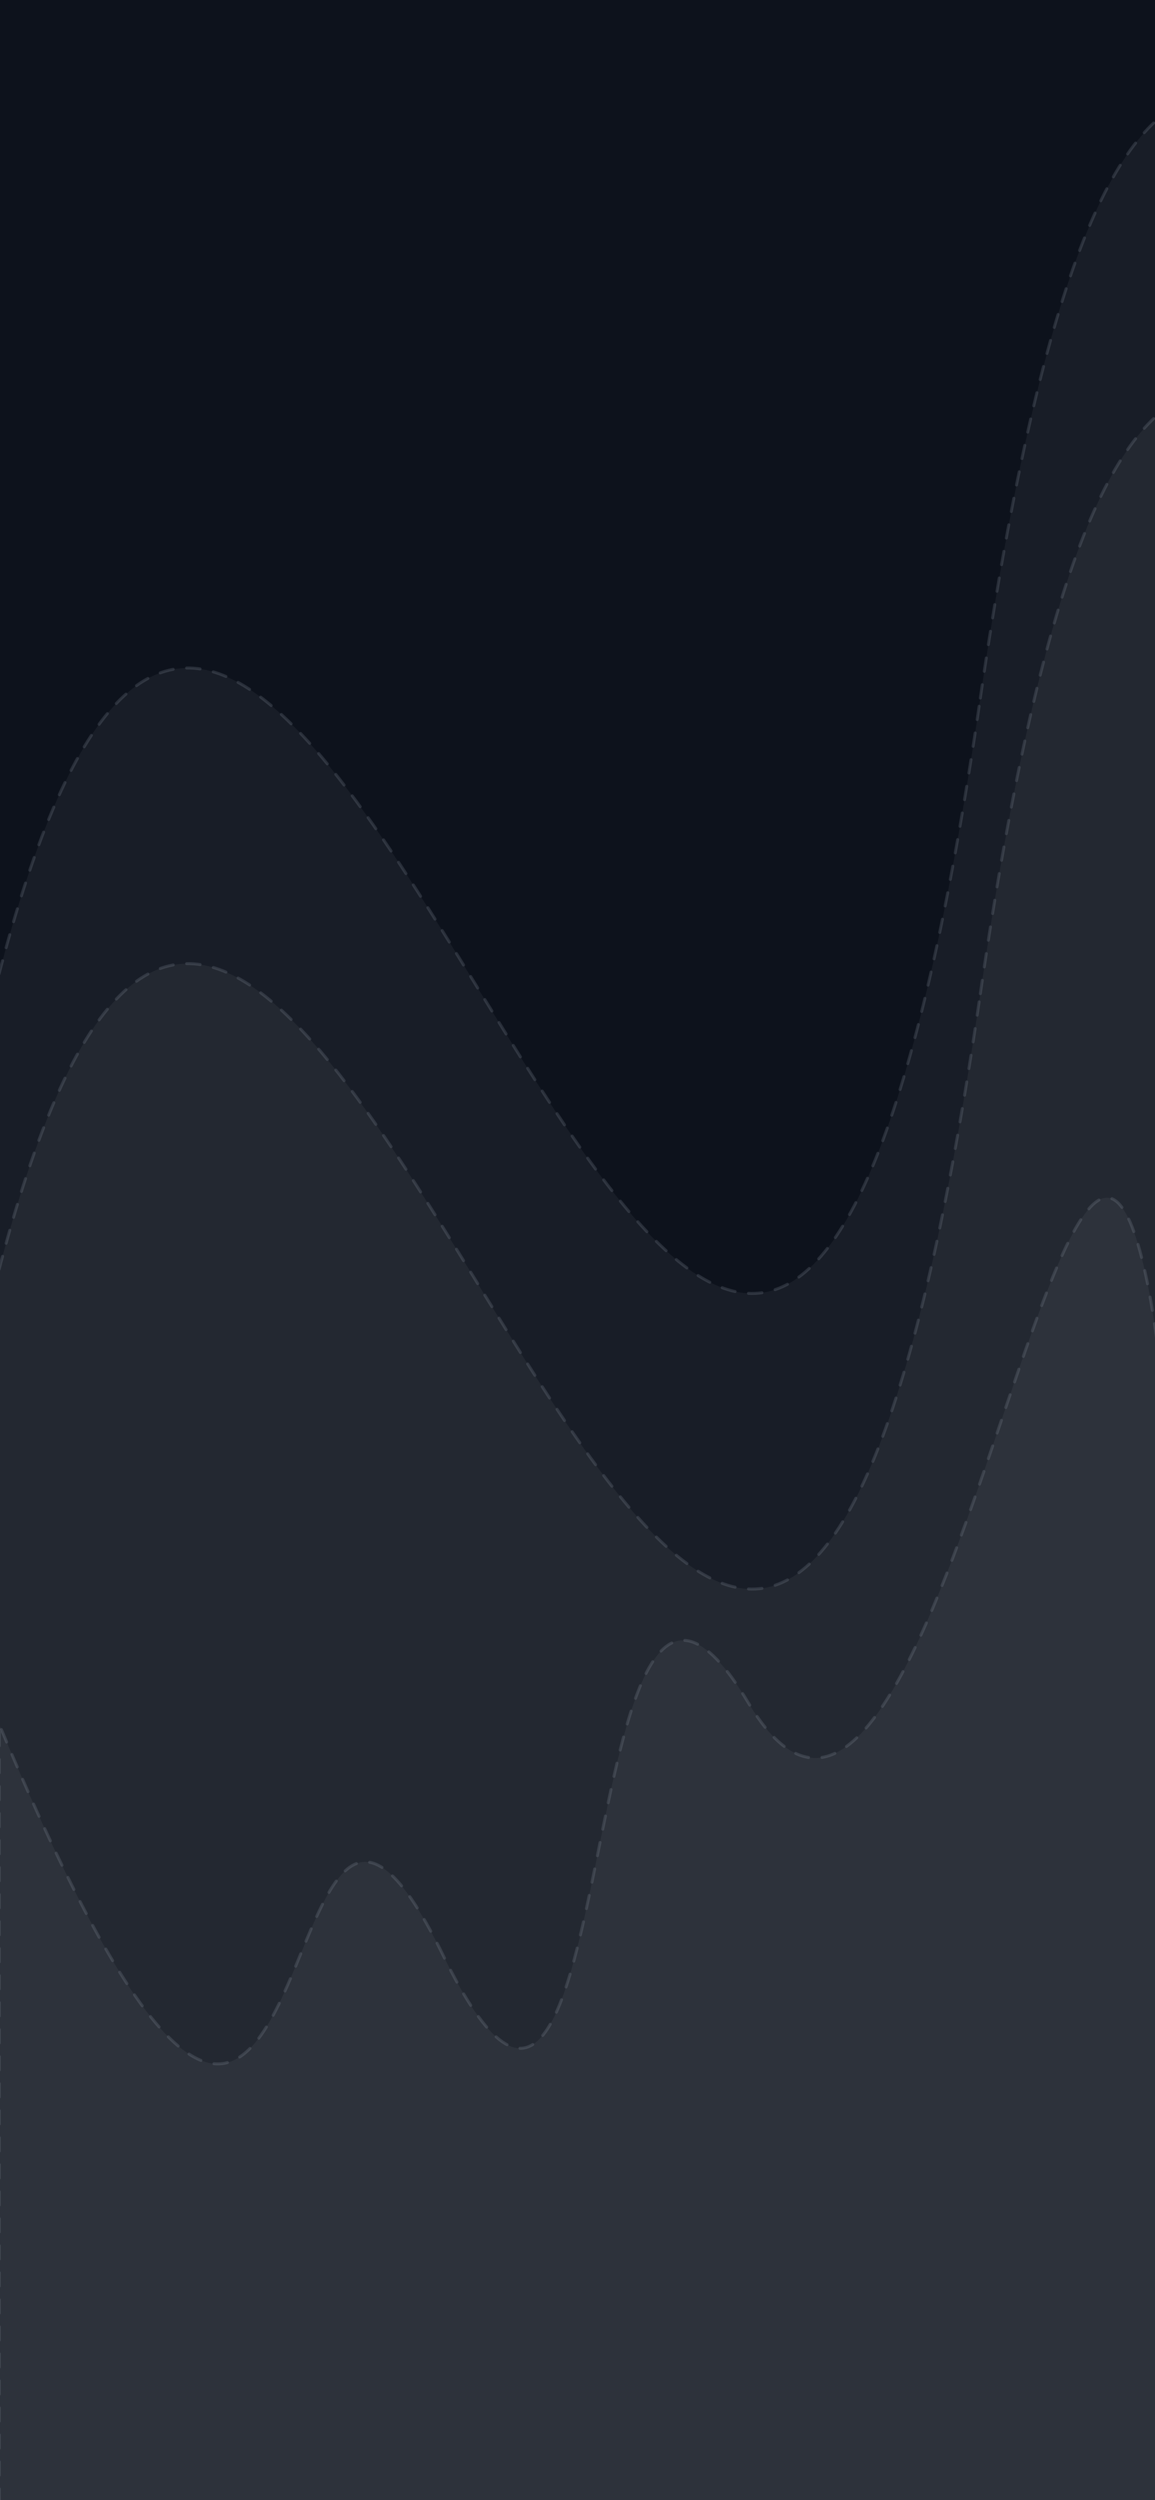 <svg width="390" height="844" viewBox="0 0 390 844" fill="none" xmlns="http://www.w3.org/2000/svg">
<rect x="0" y="0" width="390" height="844" fill="#808080" stroke="none"/>
<g clip-path="url(#clip0_11098_1273)">
<rect width="390" height="844" fill="#0D121C"/>
<path opacity="0.5" d="M331.014 235.653C417.095 -358.197 563.122 656.214 693.03 -541.427L969.75 579.914L-108.684 1996.56C-232.273 1632 -480.316 817.625 -483.775 476.594C-488.098 50.304 -113.464 903.818 -12.935 385.197C87.593 -133.423 244.933 829.503 331.014 235.653Z" fill="white" fill-opacity="0.1" stroke="#9AA3B2" stroke-opacity="0.4" stroke-linecap="round" stroke-dasharray="4.56 4.56"/>
<path opacity="0.5" d="M331.014 335.45C417.095 -258.4 563.122 756.011 693.03 -441.63L969.75 679.711L-108.684 2096.35C-232.273 1731.8 -480.316 917.422 -483.775 576.391C-488.098 150.102 -113.464 1003.62 -12.935 484.995C87.593 -33.626 244.933 929.301 331.014 335.45Z" fill="white" fill-opacity="0.1" stroke="#9AA3B2" stroke-opacity="0.4" stroke-linecap="round" stroke-dasharray="4.56 4.56"/>
<path opacity="0.5" d="M149.628 660.071C86.671 530.888 114.899 858.636 -0.244 582.144L-0.244 986.569L386.228 975.734C395.328 831.967 408.068 521.054 386.228 427.542C358.928 310.653 314.543 678.406 252.7 574.852C190.857 471.298 212.585 789.253 149.628 660.071Z" fill="white" fill-opacity="0.1" stroke="#9AA3B2" stroke-opacity="0.4" stroke-linecap="round" stroke-dasharray="4.56 4.56"/>
</g>
<defs>
<clipPath id="clip0_11098_1273">
<rect width="390" height="844" fill="white"/>
</clipPath>
</defs>
</svg>
